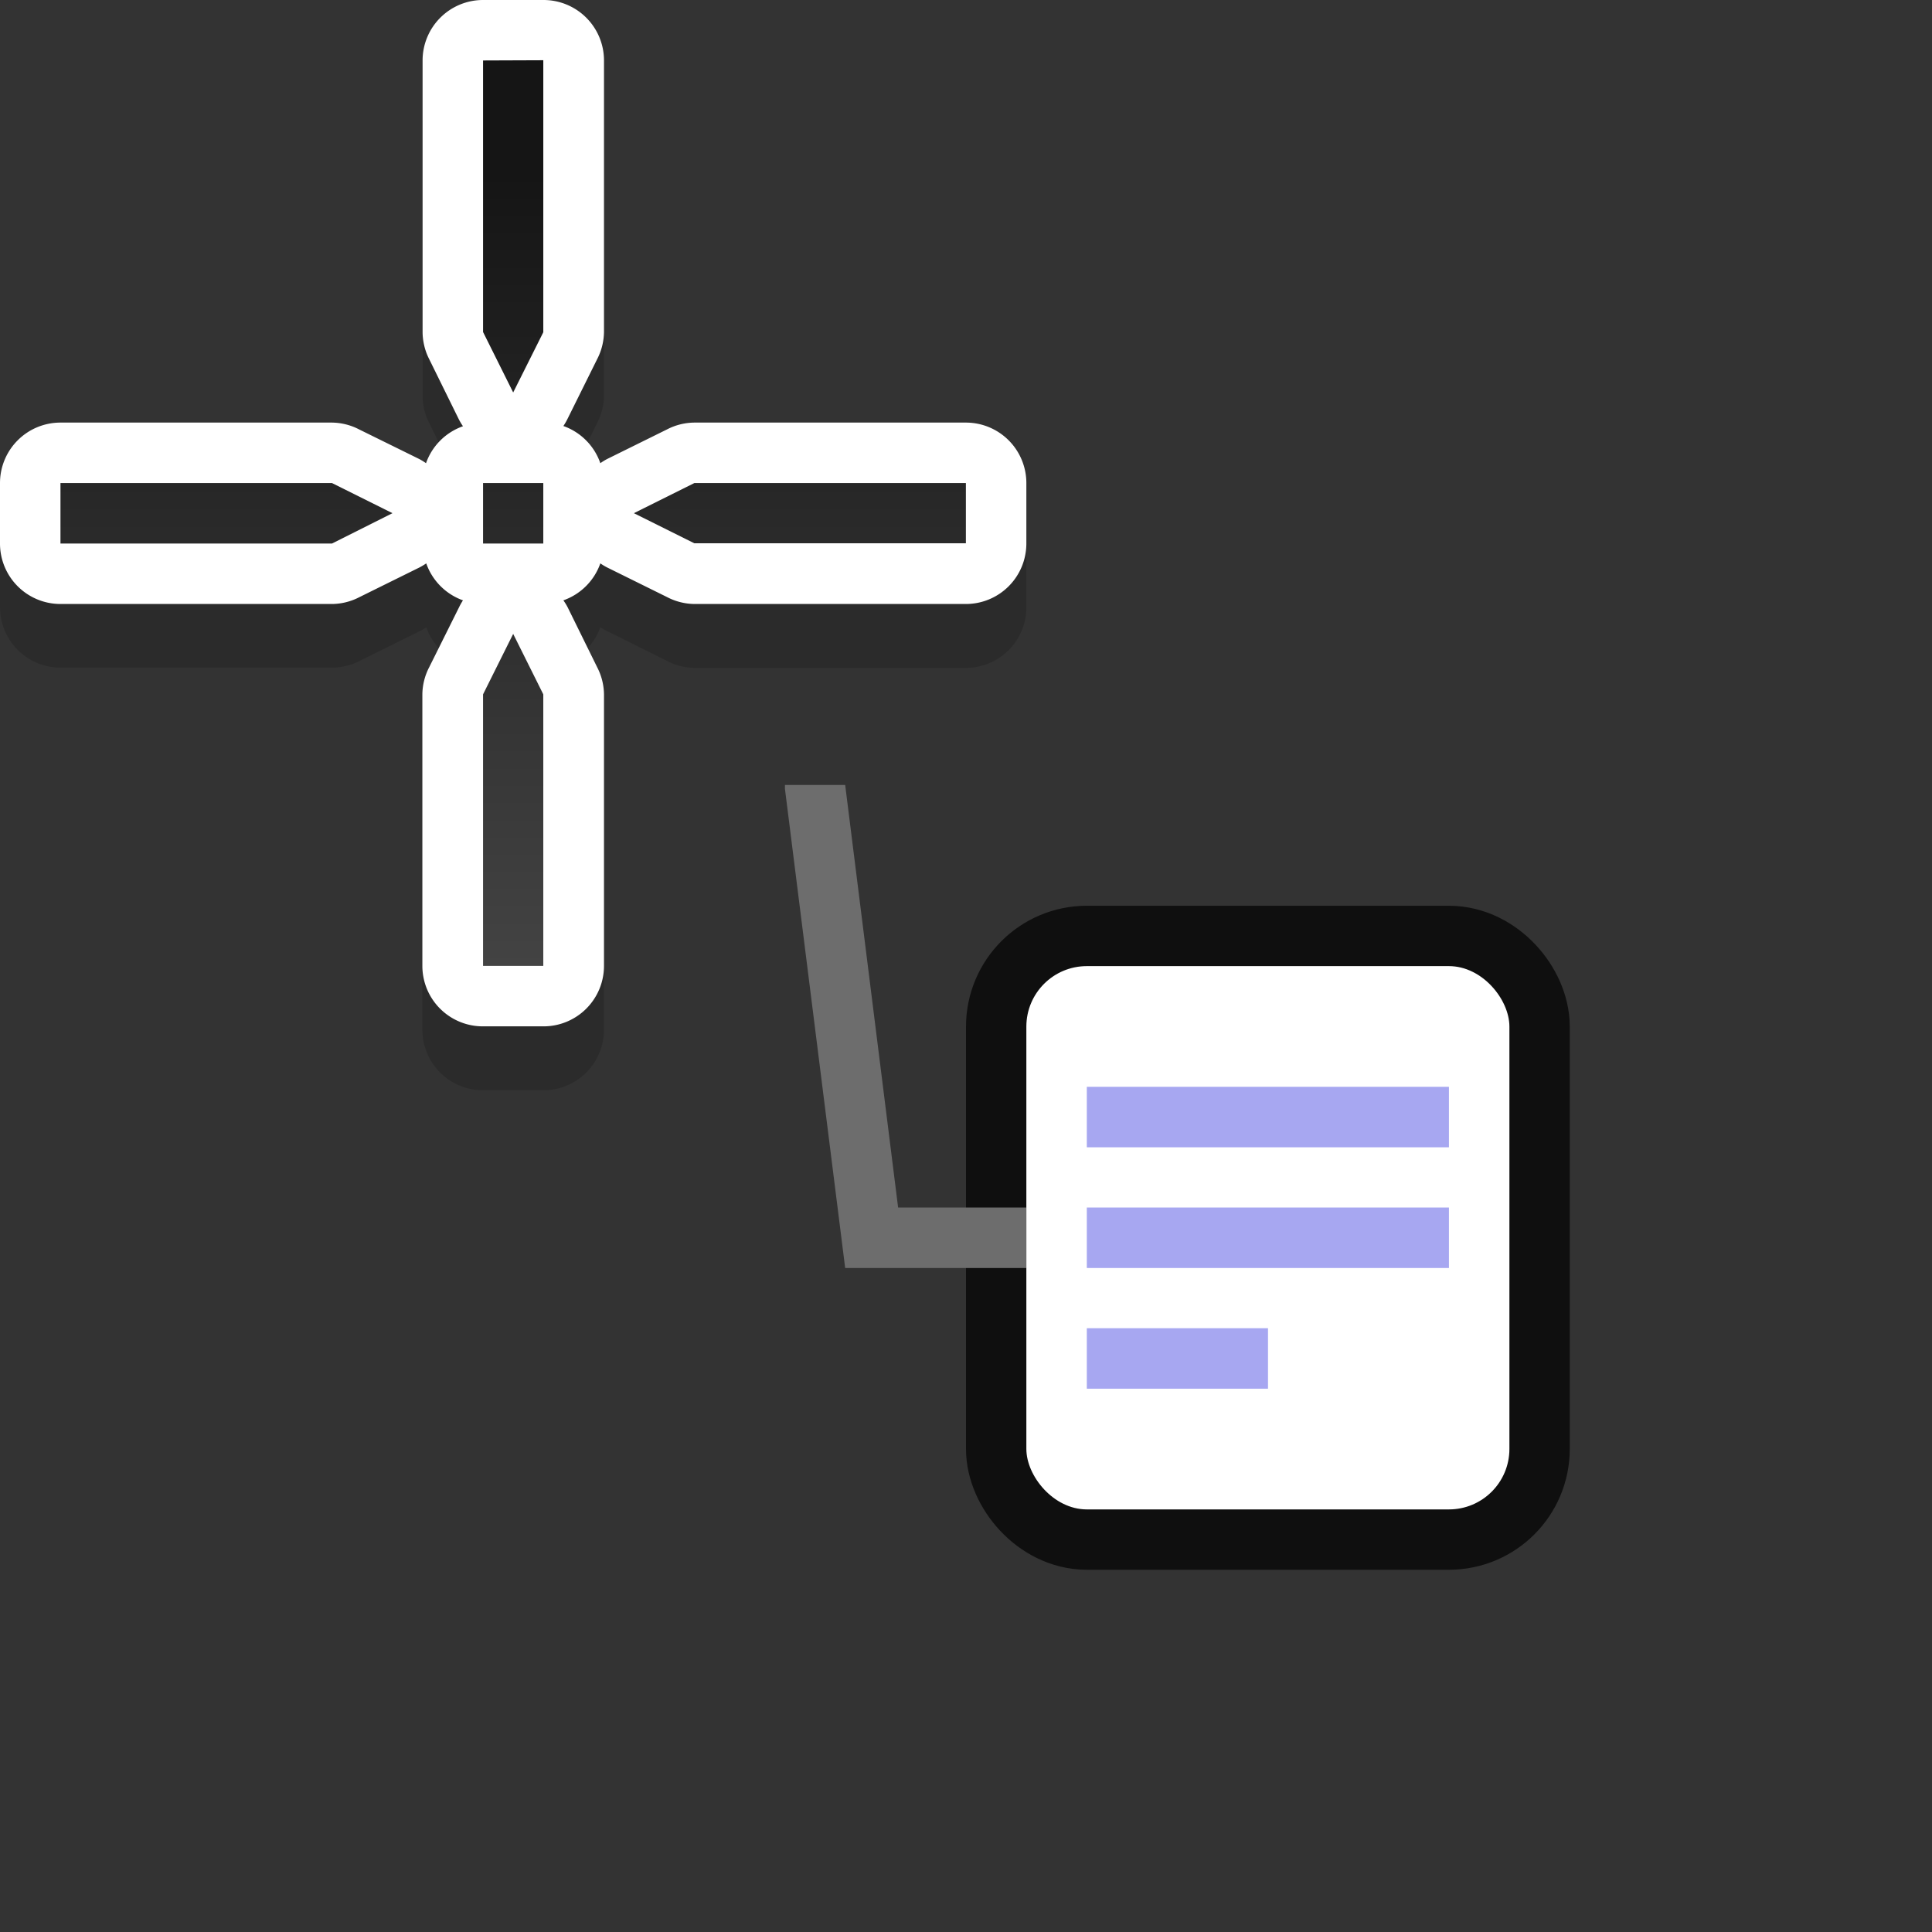 <svg xmlns="http://www.w3.org/2000/svg" xmlns:xlink="http://www.w3.org/1999/xlink" width="32" height="32" viewBox="0 0 8.467 8.467"><rect x="0" y="0" width="8.467" height="8.467" fill="#333333" stroke="none"/><defs><linearGradient xlink:href="#a" id="b" x1="74" y1="-64" x2="90" y2="-64" gradientUnits="userSpaceOnUse" gradientTransform="matrix(0 -.265 .265 0 26.103 315.543)"/><linearGradient id="a"><stop offset="0" style="stop-color:#4d4d4d;stop-opacity:1"/><stop offset="1" style="stop-color:#151515;stop-opacity:1"/></linearGradient></defs><g transform="translate(0 -288.533)"><path style="color:#000;font-style:normal;font-variant:normal;font-weight:400;font-stretch:normal;font-size:medium;line-height:normal;font-family:sans-serif;font-variant-ligatures:normal;font-variant-position:normal;font-variant-caps:normal;font-variant-numeric:normal;font-variant-alternates:normal;font-feature-settings:normal;text-indent:0;text-align:start;text-decoration:none;text-decoration-line:none;text-decoration-style:solid;text-decoration-color:#000;letter-spacing:normal;word-spacing:normal;text-transform:none;writing-mode:lr-tb;direction:ltr;text-orientation:mixed;dominant-baseline:auto;baseline-shift:baseline;text-anchor:start;white-space:normal;shape-padding:0;clip-rule:nonzero;display:inline;overflow:visible;visibility:visible;opacity:.15;isolation:auto;mix-blend-mode:normal;color-interpolation:sRGB;color-interpolation-filters:linearRGB;solid-color:#000;solid-opacity:1;vector-effect:none;fill:#000;fill-opacity:1;fill-rule:evenodd;stroke:none;stroke-width:.529;stroke-linecap:butt;stroke-linejoin:round;stroke-miterlimit:4;stroke-dasharray:none;stroke-dashoffset:0;stroke-opacity:1;color-rendering:auto;image-rendering:auto;shape-rendering:auto;text-rendering:auto;enable-background:accumulate" d="M7.318 291.216a.265.265 0 0 0-.265.265v1.19a.265.265 0 0 0 .029.119l.13.264a.265.265 0 0 0 .018.029.265.265 0 0 0-.162.162.265.265 0 0 0-.029-.017l-.264-.131a.265.265 0 0 0-.119-.03H5.465a.265.265 0 0 0-.264.266v.264a.265.265 0 0 0 .264.265h1.191a.265.265 0 0 0 .12-.029l.263-.13a.265.265 0 0 0 .03-.018.265.265 0 0 0 .161.162.265.265 0 0 0-.017.029l-.131.264a.265.265 0 0 0-.03.119v1.191a.265.265 0 0 0 .266.264h.264a.265.265 0 0 0 .266-.266v-1.19a.265.265 0 0 0-.03-.118l-.13-.264a.265.265 0 0 0-.018-.03.265.265 0 0 0 .162-.161.265.265 0 0 0 .03.017l.263.131a.265.265 0 0 0 .12.03h1.189a.265.265 0 0 0 .265-.266v-.264a.265.265 0 0 0-.265-.266h-1.19a.265.265 0 0 0-.12.03l-.263.13a.265.265 0 0 0-.029.018.265.265 0 0 0-.162-.162.265.265 0 0 0 .017-.03l.131-.263a.265.265 0 0 0 .03-.12v-1.189a.265.265 0 0 0-.266-.265z" transform="translate(-5.201 -2.403)"/><path d="M7.318 290.936a.265.265 0 0 0-.265.266v1.19a.265.265 0 0 0 .029.118l.13.264a.265.265 0 0 0 .018.03.265.265 0 0 0-.162.162.265.265 0 0 0-.029-.018l-.264-.13a.265.265 0 0 0-.119-.03H5.465a.265.265 0 0 0-.264.265v.264a.265.265 0 0 0 .264.266h1.191a.265.265 0 0 0 .12-.03l.263-.13a.265.265 0 0 0 .03-.018.265.265 0 0 0 .161.162.265.265 0 0 0-.017.03l-.131.263a.265.265 0 0 0-.03.12v1.19a.265.265 0 0 0 .266.264h.264a.265.265 0 0 0 .266-.265v-1.19a.265.265 0 0 0-.03-.119l-.13-.264a.265.265 0 0 0-.018-.029.265.265 0 0 0 .162-.162.265.265 0 0 0 .03.018l.263.13a.265.265 0 0 0 .12.03h1.189a.265.265 0 0 0 .265-.266v-.264a.265.265 0 0 0-.265-.265h-1.19a.265.265 0 0 0-.12.03l-.263.13a.265.265 0 0 0-.029.018.265.265 0 0 0-.162-.163.265.265 0 0 0 .017-.029l.131-.264a.265.265 0 0 0 .03-.119v-1.19a.265.265 0 0 0-.266-.265z" style="color:#000;font-style:normal;font-variant:normal;font-weight:400;font-stretch:normal;font-size:medium;line-height:normal;font-family:sans-serif;font-variant-ligatures:normal;font-variant-position:normal;font-variant-caps:normal;font-variant-numeric:normal;font-variant-alternates:normal;font-feature-settings:normal;text-indent:0;text-align:start;text-decoration:none;text-decoration-line:none;text-decoration-style:solid;text-decoration-color:#000;letter-spacing:normal;word-spacing:normal;text-transform:none;writing-mode:lr-tb;direction:ltr;text-orientation:mixed;dominant-baseline:auto;baseline-shift:baseline;text-anchor:start;white-space:normal;shape-padding:0;clip-rule:nonzero;display:inline;overflow:visible;visibility:visible;opacity:1;isolation:auto;mix-blend-mode:normal;color-interpolation:sRGB;color-interpolation-filters:linearRGB;solid-color:#000;solid-opacity:1;vector-effect:none;fill:#fff;fill-opacity:1;fill-rule:evenodd;stroke:none;stroke-width:.529;stroke-linecap:butt;stroke-linejoin:round;stroke-miterlimit:4;stroke-dasharray:none;stroke-dashoffset:0;stroke-opacity:1;color-rendering:auto;image-rendering:auto;shape-rendering:auto;text-rendering:auto;enable-background:accumulate" transform="translate(-5.201 -2.403)"/><path style="display:inline;fill:url(#b);fill-opacity:1;fill-rule:evenodd;stroke:none;stroke-width:.265px;stroke-linecap:butt;stroke-linejoin:miter;stroke-opacity:1" d="M7.318 291.201v1.19l.132.265.132-.264V291.2zm-1.852 1.852v.265h1.19l.265-.133-.265-.132zm1.852 0v.265h.264v-.265zm.926 0-.265.132.265.132h1.19v-.264zm-.794.661-.132.265v1.19h.264v-1.19z" transform="translate(-5.201 -2.403)"/><rect ry=".265" y="292.767" x="4.498" height="2.381" width="2.117" style="opacity:.7;fill:#000;fill-opacity:1;fill-rule:nonzero;stroke:#000;stroke-width:.529;stroke-linecap:round;stroke-linejoin:round;stroke-miterlimit:4;stroke-dasharray:none;stroke-opacity:1"/><path d="M4.498 294.09h-.794l-.264-2.1v-.017h.264l.232 1.852h.562z" style="fill:#6d6d6d;fill-opacity:1;stroke-width:.265"/><rect style="opacity:1;fill:#fff;fill-opacity:1;fill-rule:nonzero;stroke:none;stroke-width:.529;stroke-linecap:round;stroke-linejoin:round;stroke-miterlimit:4;stroke-dasharray:none;stroke-opacity:1" width="2.117" height="2.381" x="4.498" y="292.767" ry=".265"/><path style="opacity:1;vector-effect:none;fill:#a7a7f1;fill-opacity:1;stroke:none;stroke-width:.49;stroke-linecap:round;stroke-linejoin:round;stroke-miterlimit:4;stroke-dasharray:none;stroke-dashoffset:0;stroke-opacity:1" d="M4.763 293.296H6.35v.265H4.763zM4.763 293.825H6.35v.265H4.763z"/><path style="opacity:1;vector-effect:none;fill:#a7a7f1;fill-opacity:1;stroke:none;stroke-width:.458;stroke-linecap:round;stroke-linejoin:round;stroke-miterlimit:4;stroke-dasharray:none;stroke-dashoffset:0;stroke-opacity:1" d="M4.763 294.354h.794v.265h-.794z"/></g></svg>